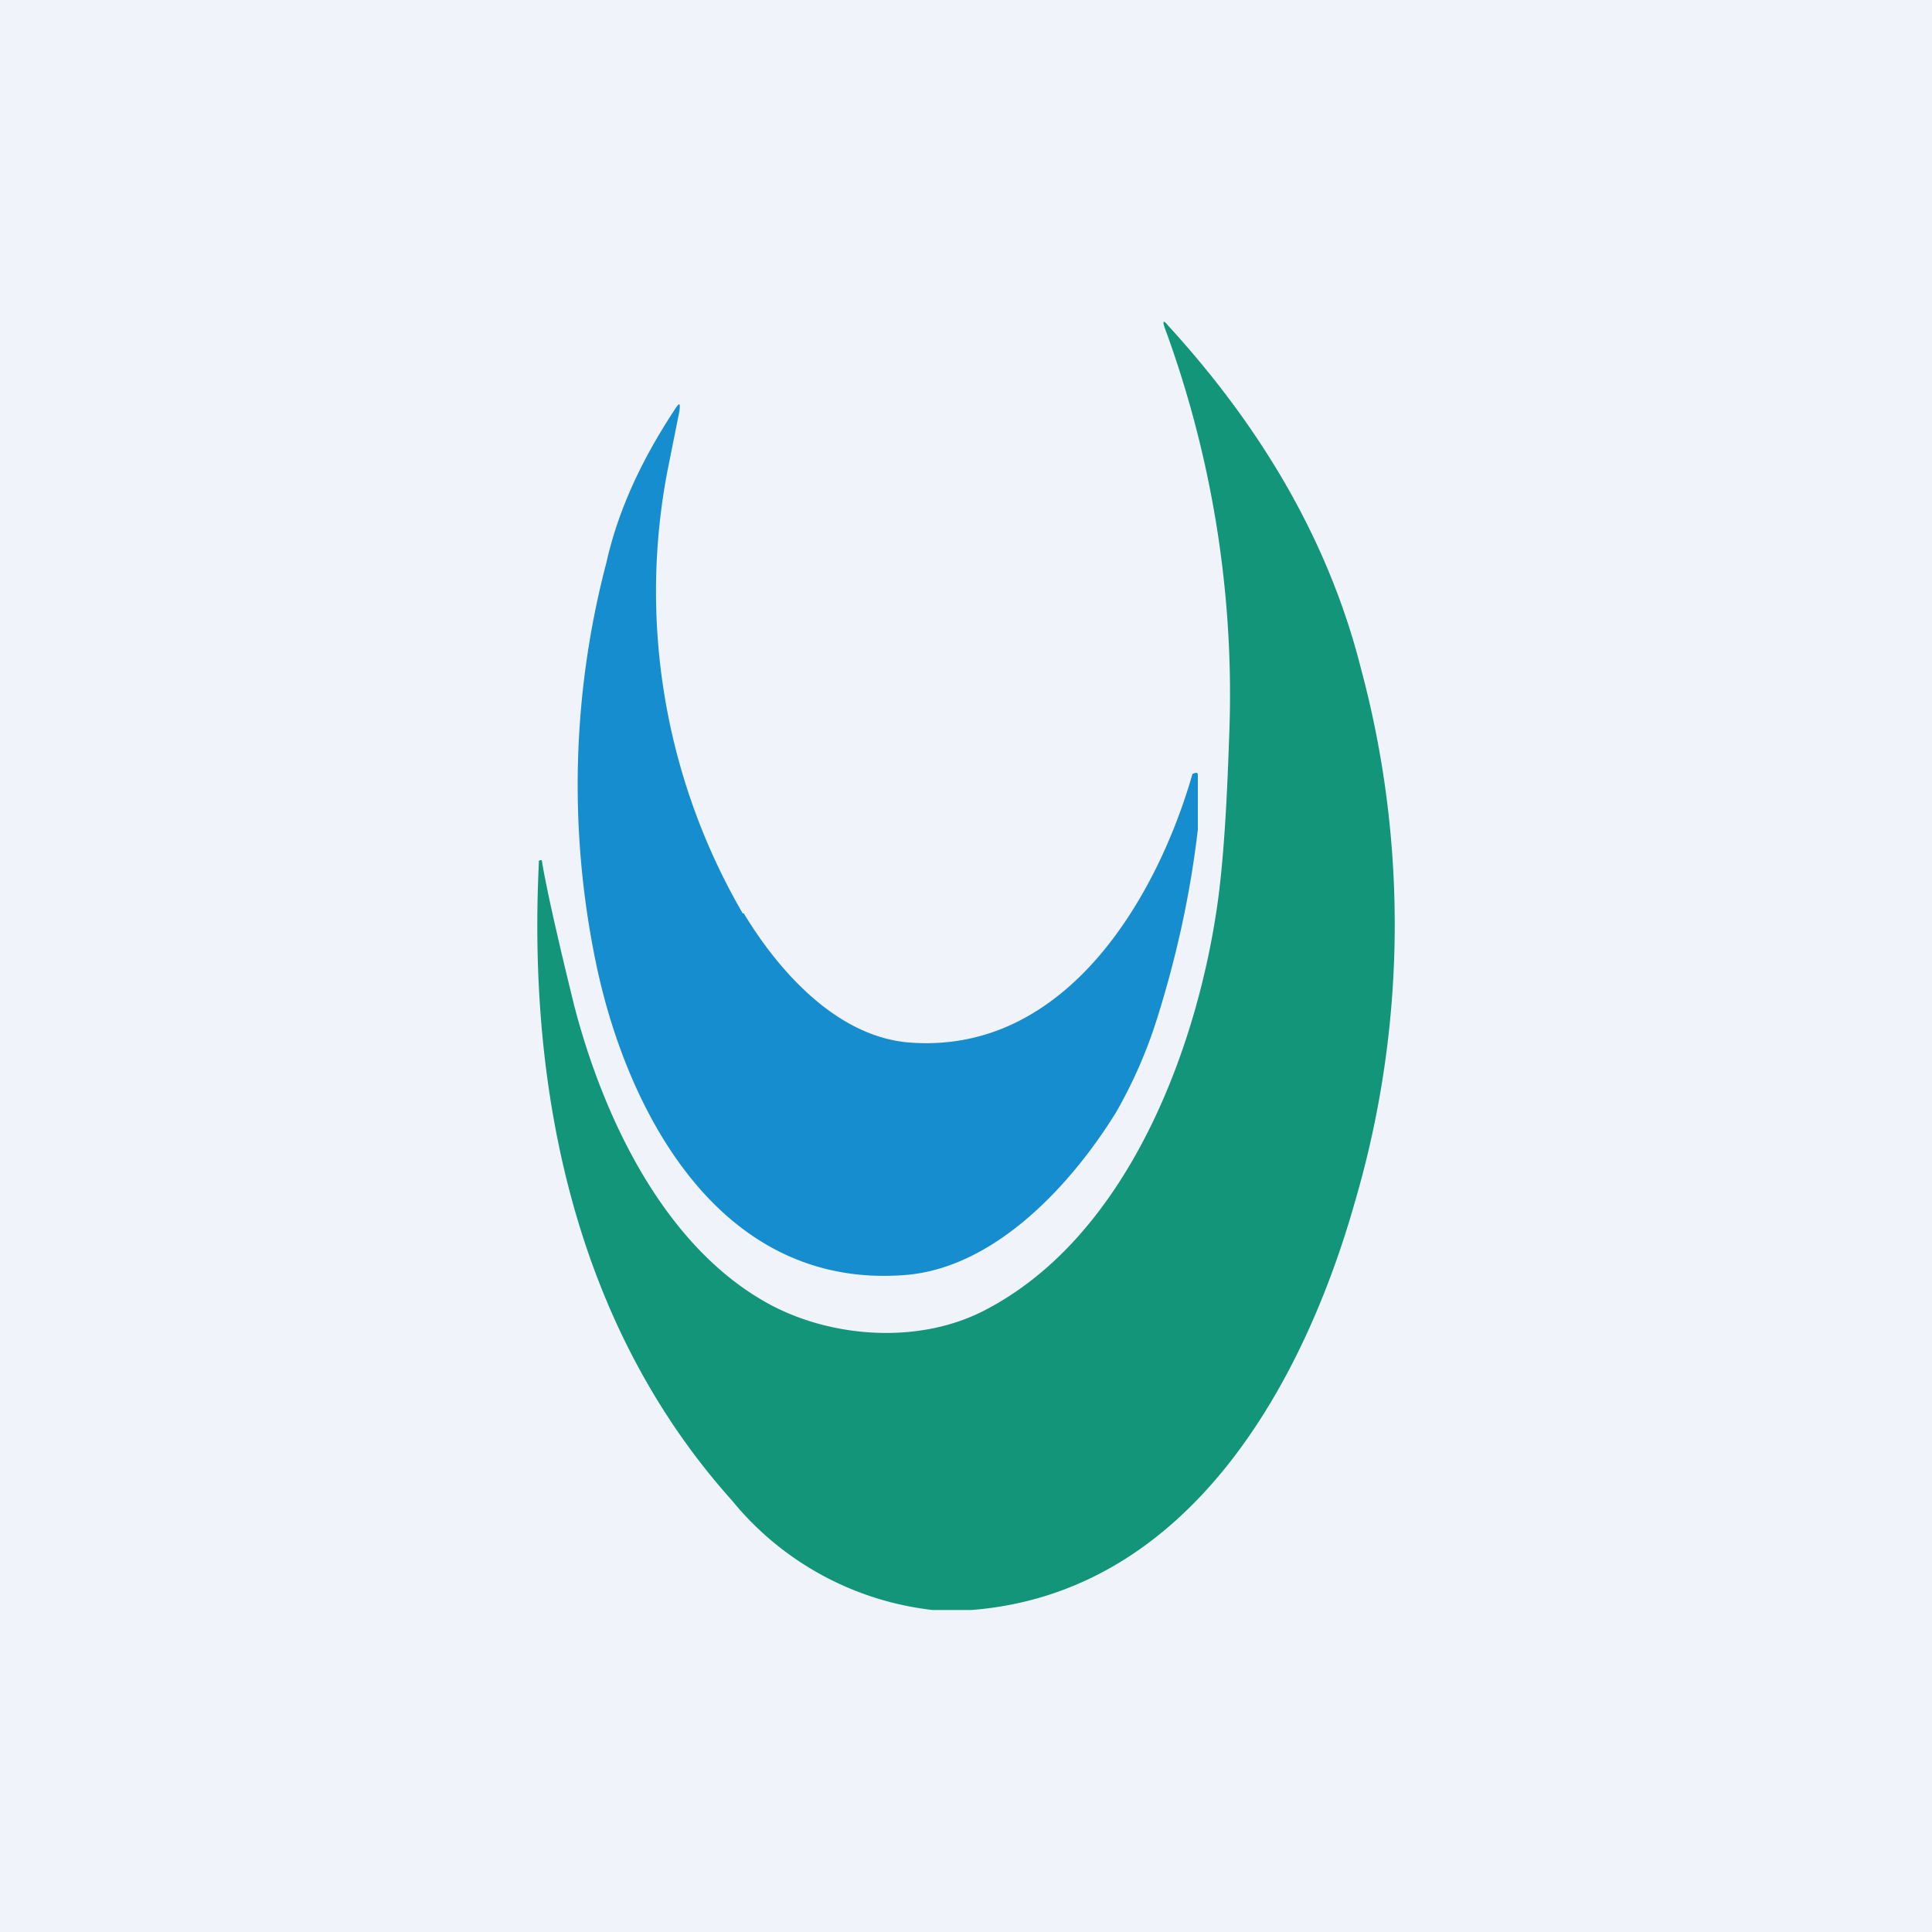 <!-- by TradingView --><svg width="18" height="18" viewBox="0 0 18 18" xmlns="http://www.w3.org/2000/svg"><path fill="#F0F3FA" d="M0 0h18v18H0z"/><path d="M9.05 15h-.36a2.82 2.82 0 0 1-1.87-1.02c-1.48-1.65-1.9-3.85-1.8-5.93v-.03c.02-.01.03-.01.03.01.04.24.14.69.3 1.34.26 1 .81 2.21 1.78 2.76.58.33 1.4.4 2.02.09 1.37-.69 2.02-2.5 2.2-3.85.05-.38.08-.87.1-1.46a9.89 9.89 0 0 0-.6-3.86c-.02-.06-.01-.07.03-.02.87.95 1.5 2.01 1.8 3.2a9.19 9.19 0 0 1-.06 4.98c-.46 1.62-1.51 3.63-3.57 3.79Z" fill="#139579"/><path d="M6.93 8.51c.32.53.85 1.13 1.51 1.2 1.5.14 2.35-1.38 2.67-2.5l.03-.01c.01 0 .02 0 .02.02v.51c-.07.6-.2 1.19-.38 1.76a4.4 4.4 0 0 1-.38.87c-.4.65-1.12 1.46-1.98 1.52-1.76.13-2.6-1.6-2.87-2.92a8.16 8.16 0 0 1 .1-3.72c.11-.49.33-.96.64-1.43.04-.06.05-.06.04.02l-.11.55a5.97 5.97 0 0 0 .7 4.13Z" fill="#168DCF"/></svg>